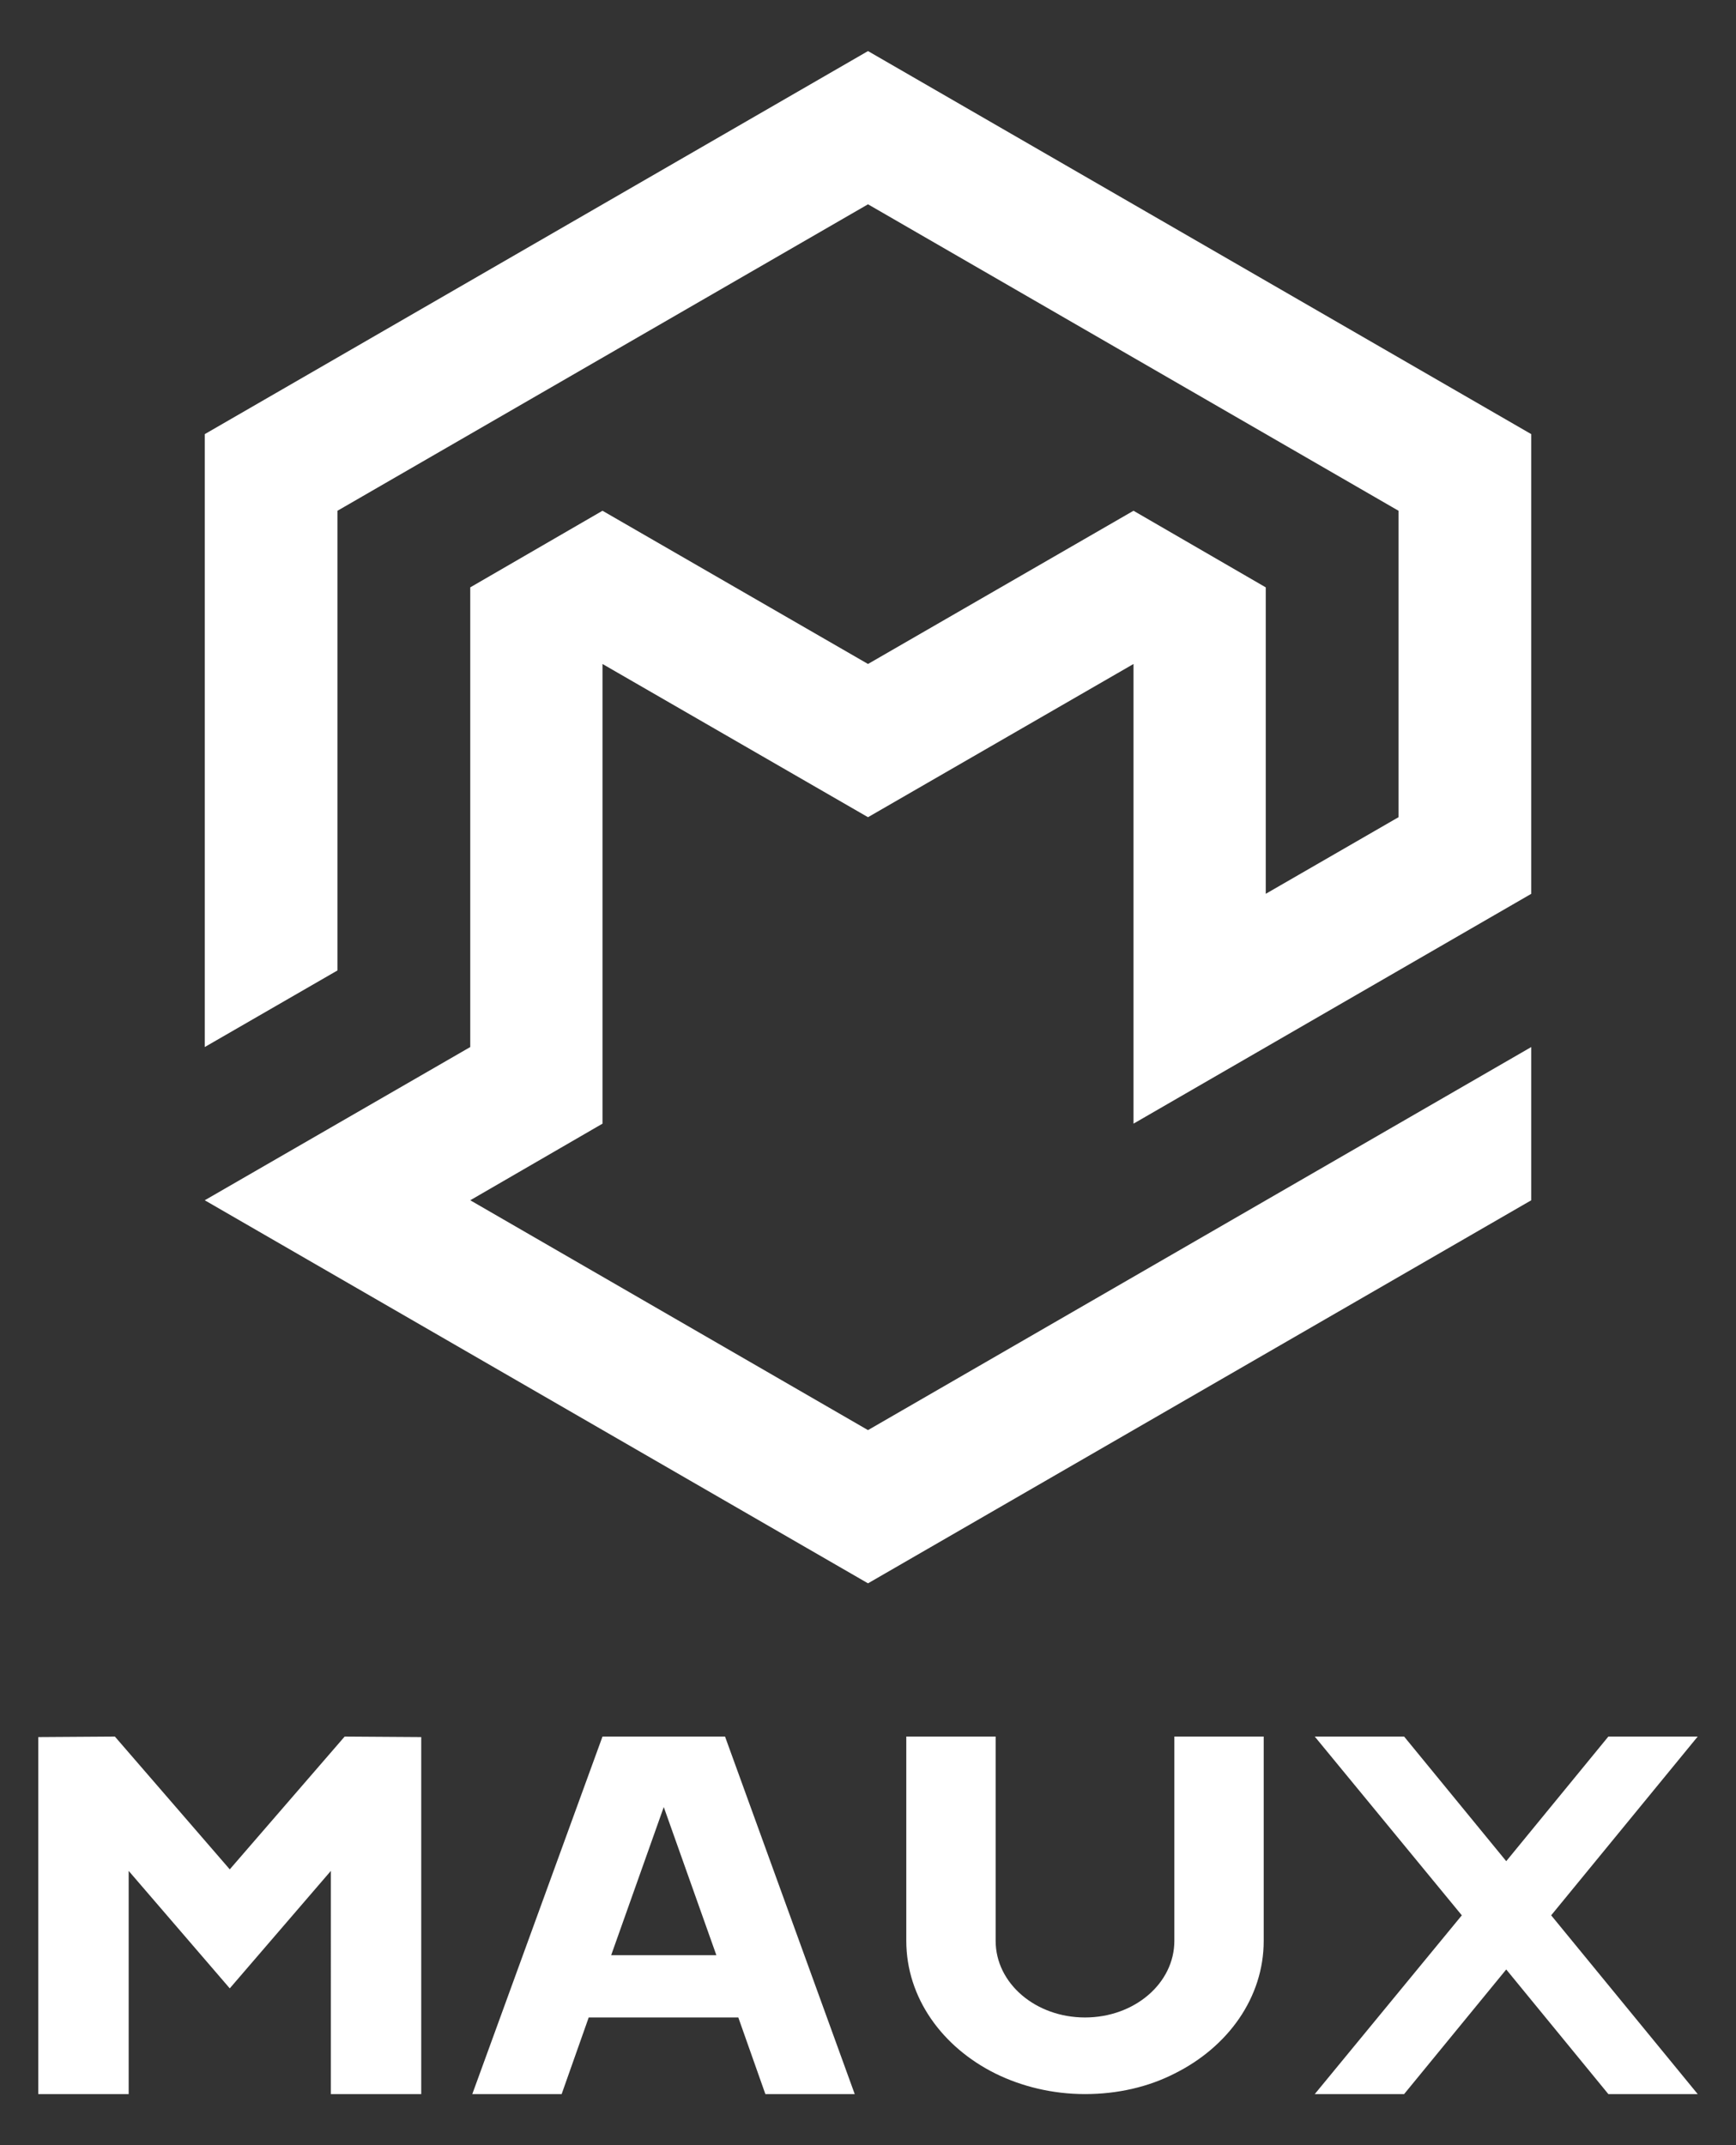 <svg xmlns="http://www.w3.org/2000/svg" width="340" height="420"><rect width="100%" height="100%" fill="#333333" stroke="none"/><g fill="#fff"><path d="M299.9 175V85L170 10 40.1 85v120l26-15v-90L170 40l103.9 60v60l-26 15v-60L222 100l-52 30-52-30-25.9 15v90l-52 30L170 310l129.9-75v-30L170 280l-77.9-45 25.9-15v-90l52 30 52-30v90zM45 389.3l19.8-23V410h17.7v-69.9l-15-.1L45 366l-22.5-26-15 .1V410h17.7v-43.7zM142 340h-24l-25.5 70H110l5.3-15h29.3l5.3 15h17.5L142 340zm-22.3 42.8l10.3-29 10.3 29h-20.6zM247.5 340v40c0 11.1-7 20.8-17.5 26-5.1 2.6-11.1 4-17.5 4s-12.4-1.5-17.5-4c-10.5-5.2-17.5-14.9-17.5-26v-40H195v40c0 8.3 7.8 15 17.5 15s17.5-6.7 17.5-15v-40h17.5zM303.8 375l28.7 35H315l-20-24.4-20 24.4h-17.5l28.8-35-28.8-35H275l20 24.4 20-24.4h17.5z"/></g></svg>